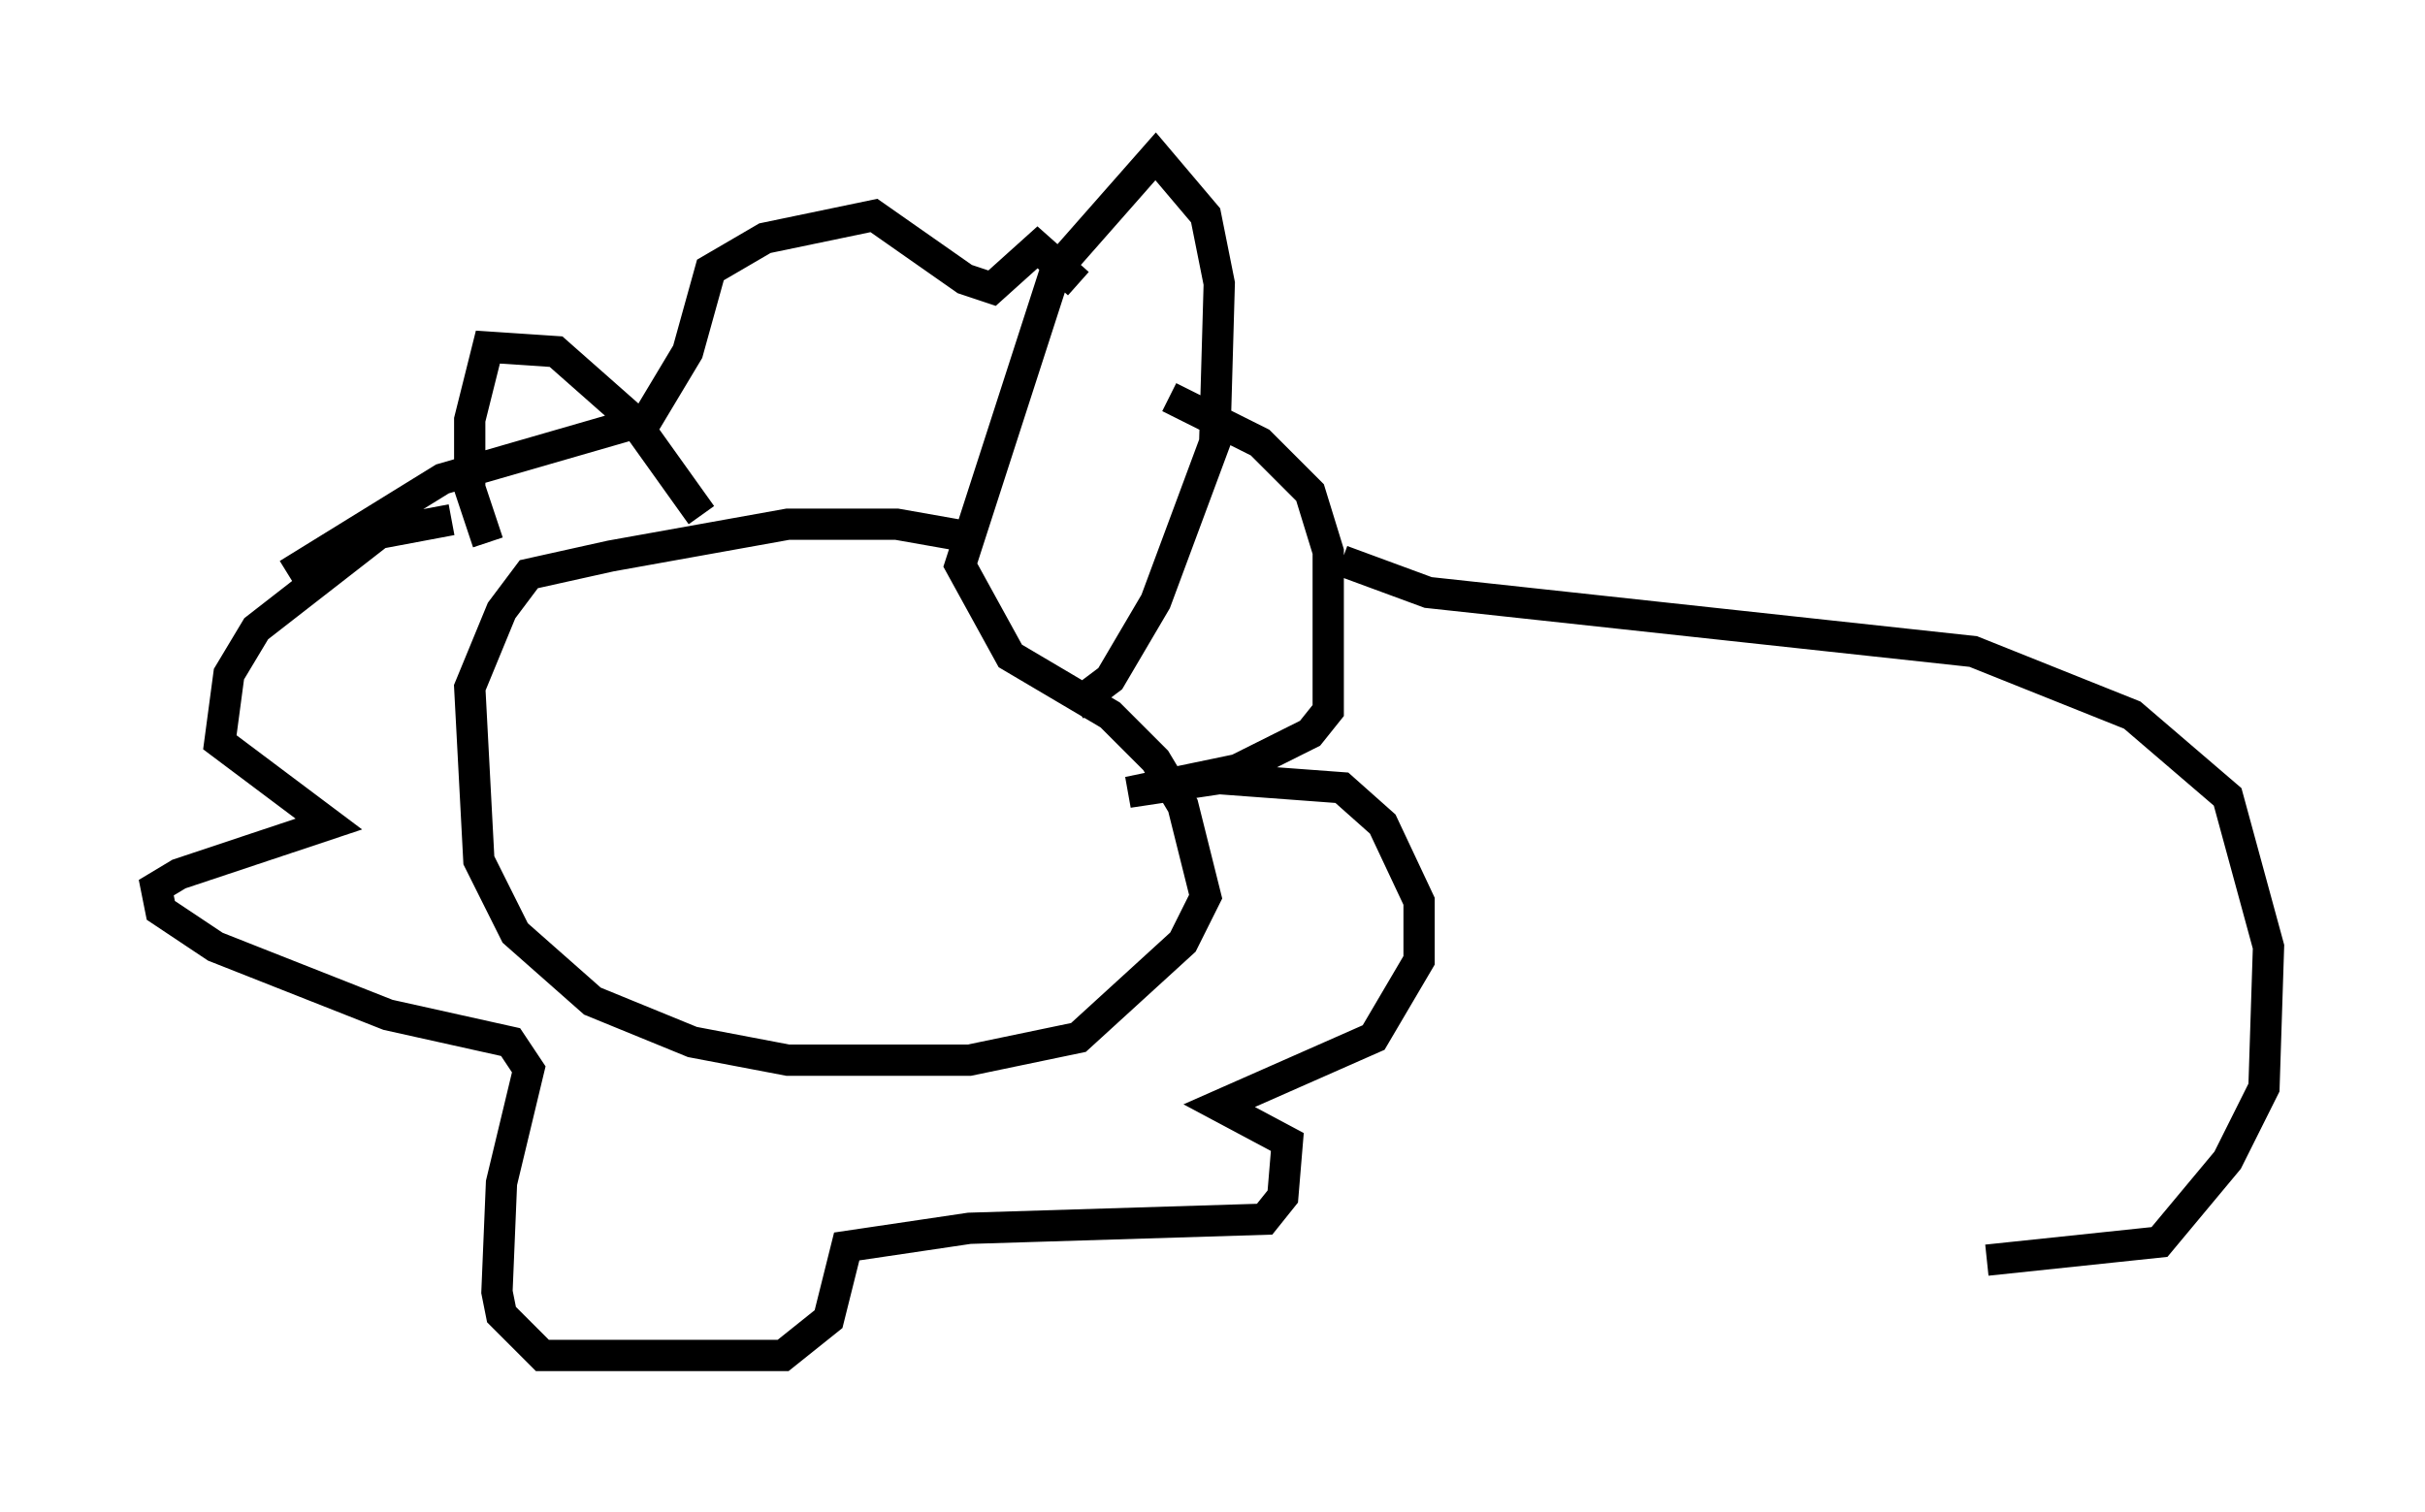<?xml version="1.0" encoding="utf-8" ?>
<svg baseProfile="full" height="48.346" version="1.1" width="77.542" xmlns="http://www.w3.org/2000/svg" xmlns:ev="http://www.w3.org/2001/xml-events" xmlns:xlink="http://www.w3.org/1999/xlink"><defs /><rect fill="white" height="48.346" width="77.542" x="0" y="0" /><path d="M36.084, 20.106 m-4.939, -2.905 l-2.469, -0.436 -3.486, 0.0 l-5.665, 1.017 -2.615, 0.581 l-0.872, 1.162 -1.017, 2.469 l0.291, 5.52 1.162, 2.324 l2.469, 2.179 3.196, 1.307 l3.05, 0.581 5.81, 0.0 l3.486, -0.726 3.341, -3.05 l0.726, -1.453 -0.726, -2.905 l-0.872, -1.453 -1.453, -1.453 l-3.196, -1.888 -1.598, -2.905 l3.05, -9.441 3.196, -3.631 l1.598, 1.888 0.436, 2.179 l-0.145, 5.084 -1.888, 5.084 l-1.453, 2.469 -1.162, 0.872 m-11.911, -6.101 l-2.179, -3.05 -2.469, -2.179 l-2.179, -0.145 -0.581, 2.324 l0.0, 2.179 0.581, 1.743 m-1.162, -0.726 l-2.324, 0.436 -3.922, 3.05 l-0.872, 1.453 -0.291, 2.179 l3.486, 2.615 -4.793, 1.598 l-0.726, 0.436 0.145, 0.726 l1.743, 1.162 5.52, 2.179 l3.922, 0.872 0.581, 0.872 l-0.872, 3.631 -0.145, 3.486 l0.145, 0.726 1.307, 1.307 l7.698, 0.0 1.453, -1.162 l0.581, -2.324 3.922, -0.581 l9.441, -0.291 0.581, -0.726 l0.145, -1.743 -2.179, -1.162 l4.939, -2.179 1.453, -2.469 l0.0, -1.888 -1.162, -2.469 l-1.307, -1.162 -3.922, -0.291 l-2.905, 0.436 3.486, -0.726 l2.324, -1.162 0.581, -0.726 l0.0, -5.084 -0.581, -1.888 l-1.598, -1.598 -2.905, -1.453 m-28.179, 5.665 l4.939, -3.05 6.536, -1.888 l1.307, -2.179 0.726, -2.615 l1.743, -1.017 3.486, -0.726 l2.905, 2.034 0.872, 0.291 l1.453, -1.307 1.307, 1.162 m8.425, 8.86 l2.76, 1.017 17.43, 1.888 l5.084, 2.034 3.05, 2.615 l1.307, 4.793 -0.145, 4.503 l-1.162, 2.324 -2.179, 2.615 l-5.52, 0.581 " fill="none" stroke="black" stroke-width="1" /></svg>